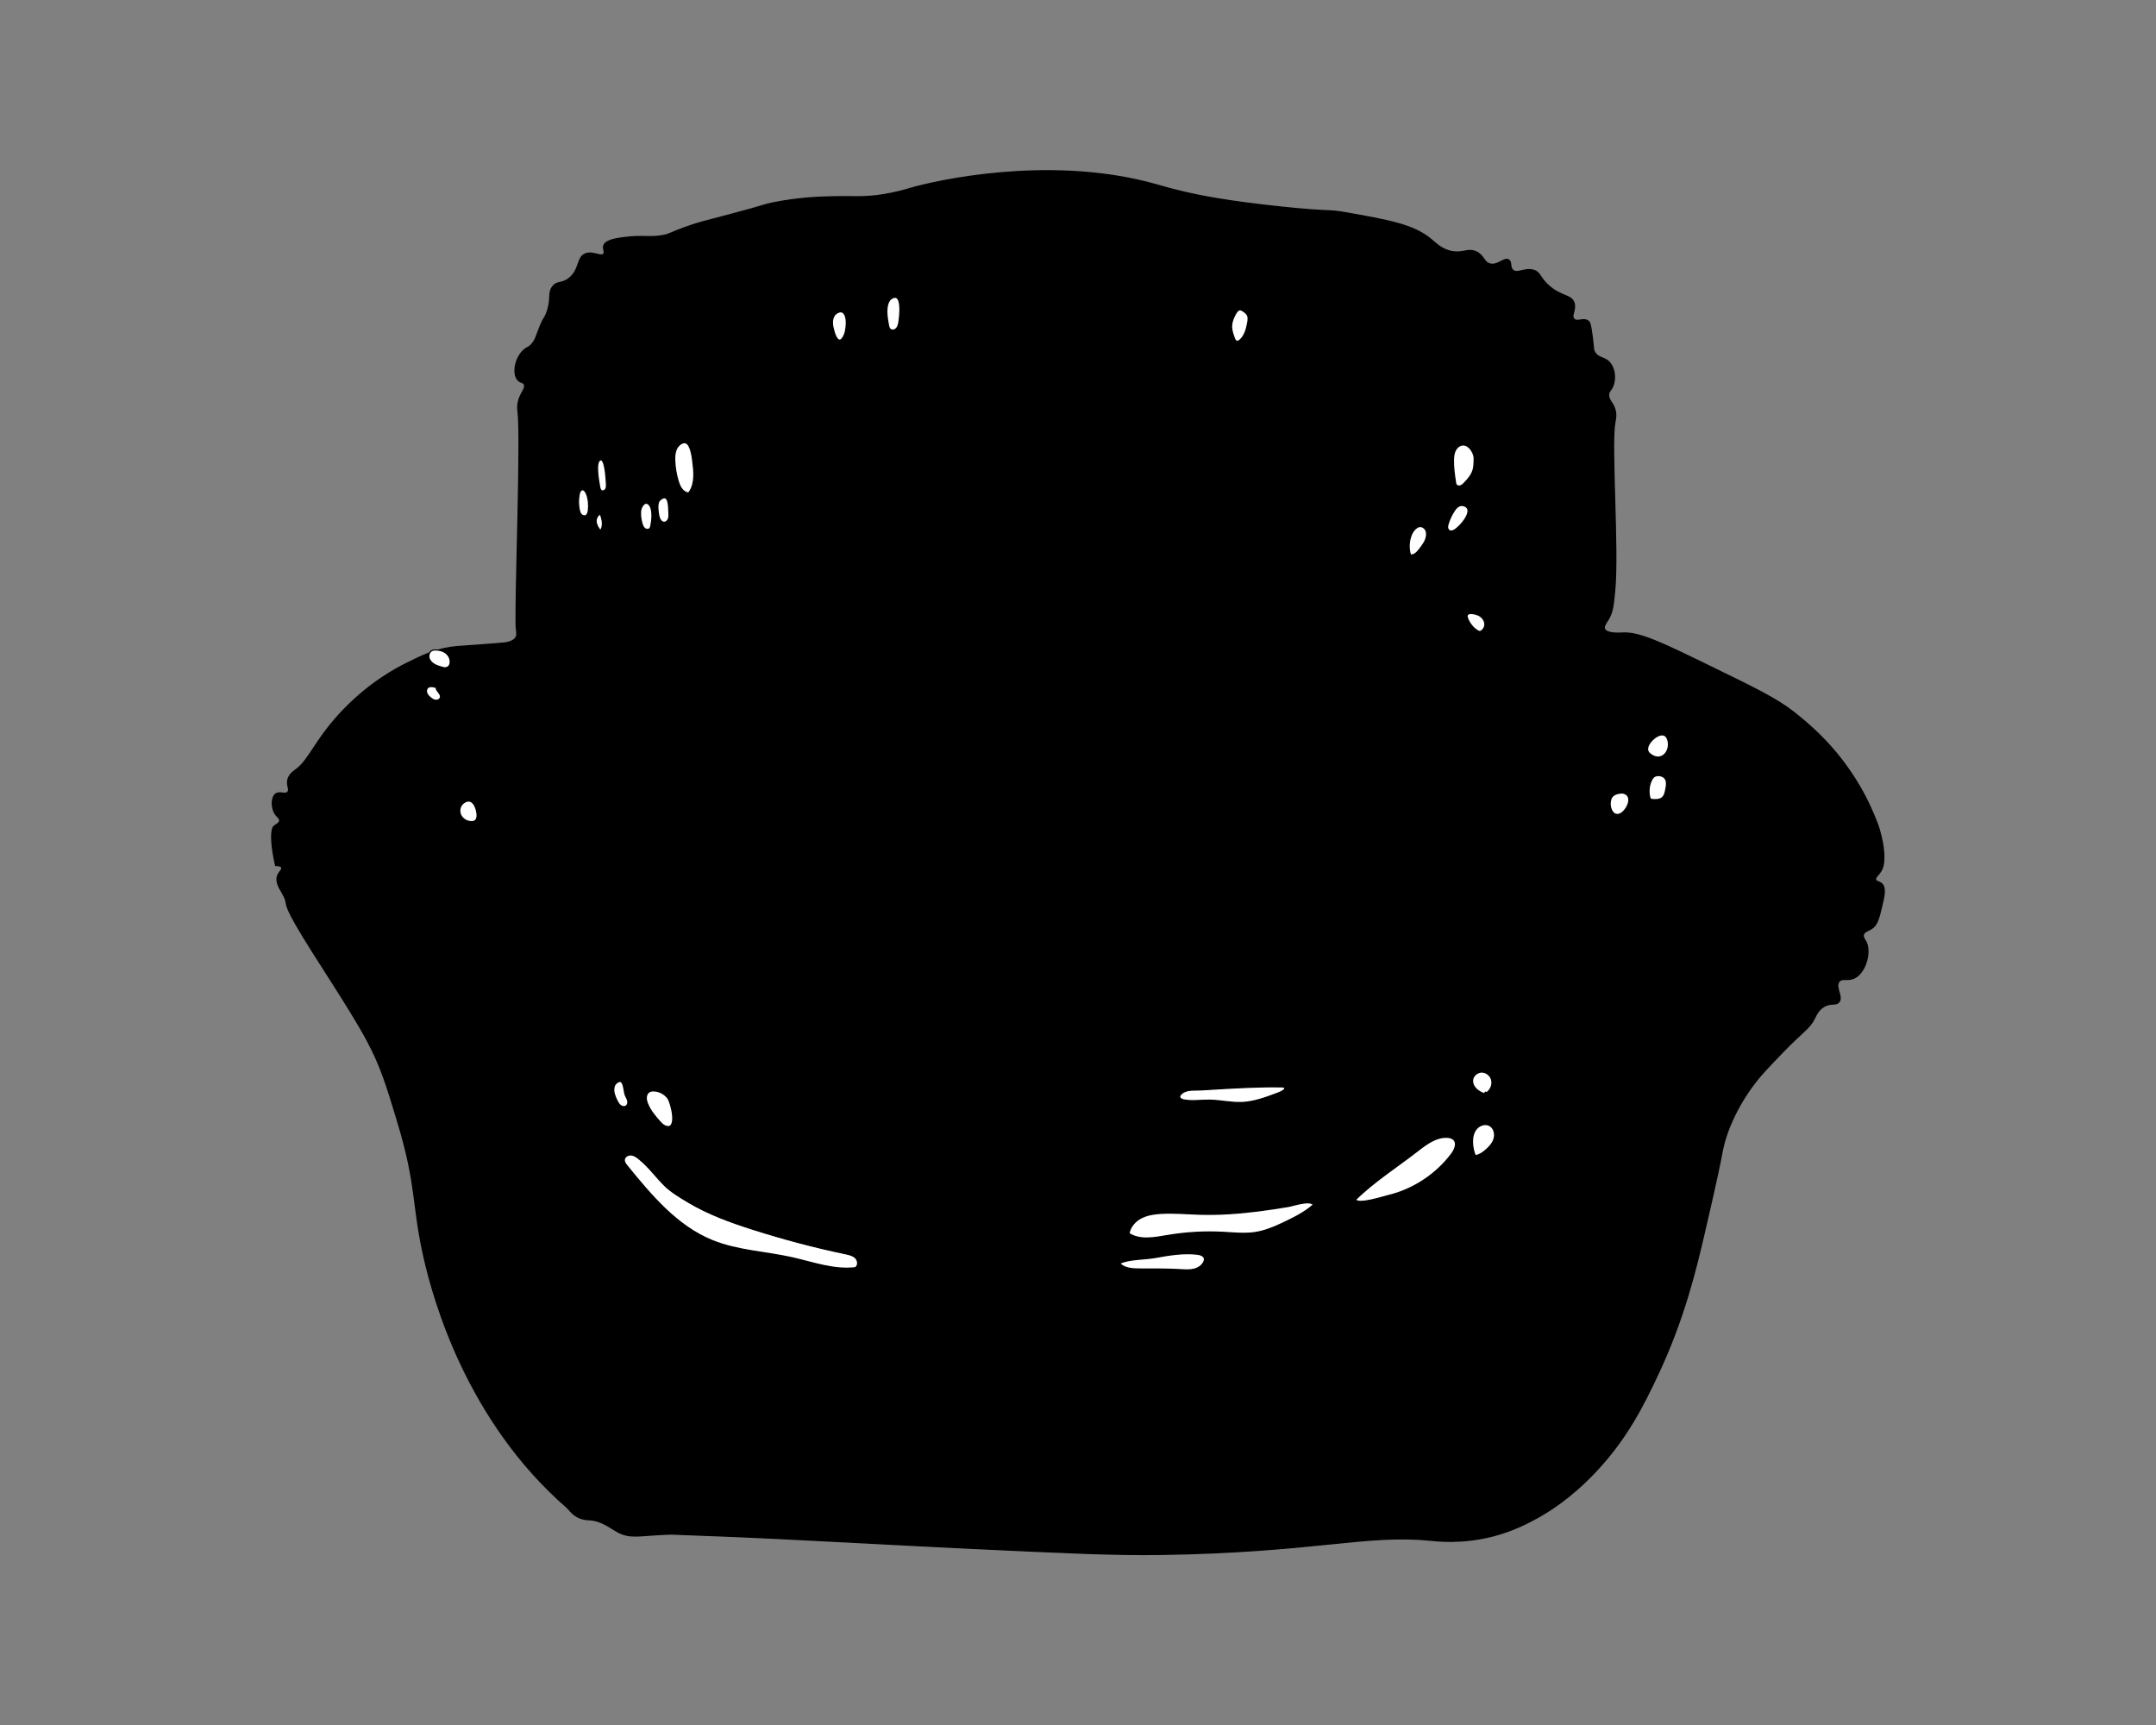 <?xml version="1.0" encoding="utf-8"?>
<!-- Generator: Adobe Illustrator 25.4.1, SVG Export Plug-In . SVG Version: 6.00 Build 0)  -->
<svg version="1.1" id="Layer_1" xmlns="http://www.w3.org/2000/svg" xmlns:xlink="http://www.w3.org/1999/xlink" x="0px" y="0px"
	 viewBox="0 0 1801 1441" style="enable-background:new 0 0 1801 1441;" xml:space="preserve">
<rect x="0" y="0" width="1801" height="1441" fill="#808080" stroke="none"/>
<style type="text/css">
	.st0{stroke:#000000;stroke-miterlimit:10;}
	.st1{fill:#FFFFFF;stroke:#000000;stroke-miterlimit:10;}
	.st2{fill:#FFFFFF;}
</style>
<g>
	<g>
		<path class="st0" d="M1571.89,738.14c-2.04-1.91-4.61-1.54-5.11-3.41c-0.6-2.26,2.88-3.91,5.11-8.51c1.4-2.9,1.54-5.39,1.7-8.51
			c0.69-13.01-5.11-28.94-5.11-28.94c-3.08-8.3-7.91-19.68-15.32-32.35c-19.32-33.02-42.91-52.11-54.48-61.29
			c-14.51-11.52-33.55-20.68-71.51-39.16c-38.25-18.63-57.38-27.94-71.51-27.24c-2.54,0.13-13.57,0.9-15.32-3.41
			c-0.97-2.39,1.41-5.09,3.41-8.51c3.39-5.81,3.97-11.82,5.11-23.84c3.19-33.74-3.3-120.79,0-139.61c0.47-2.65,1.64-6.9,0-11.92
			c-1.79-5.47-5.47-7.4-5.11-11.92c0.23-2.95,1.9-3.33,3.41-6.81c2.45-5.67,1.9-13.61-1.7-18.73c-4.39-6.23-10.3-3.99-13.62-10.22
			c-1.01-1.88-0.48-2.11-1.7-11.92c-1.44-11.53-2.38-12.83-3.41-13.62c-3.89-3-9.15,1.11-11.92-1.7c-2.82-2.86,1.96-7.8,0-13.62
			c-2.25-6.68-10.14-4.92-20.43-13.62c-8.46-7.15-7.38-11.93-13.62-13.62c-7.33-1.99-13.25,3.39-17.03,0
			c-2.86-2.57-0.71-6.78-3.41-8.51c-3.66-2.36-8.68,4.75-15.32,3.41c-5.75-1.17-5.16-7.14-11.92-10.22
			c-6.46-2.94-10.43,0.96-18.73,0c-9.11-1.05-14.92-6.98-18.73-10.22c-14.44-12.26-35.85-16.08-69.81-22.13
			c-18.64-3.32-12.18-0.46-56.19-5.11c-44.99-4.75-67.04-9.35-78.32-11.92c-16.22-3.69-21.43-5.73-32.35-8.51
			c-85.22-21.73-176.08-1.68-199.2,5.11c-2.99,0.88-10.98,3.33-22.13,5.11c-16.55,2.63-24.19,1.24-42.56,1.7
			c-9.99,0.25-28.08,0.78-49.38,5.11c-8.77,1.78-3.48,1.24-37.46,10.22c-19.29,5.09-24.91,6.3-35.75,10.22
			c-12.81,4.62-12.39,5.61-18.73,6.81c-11.14,2.11-15.51-0.37-32.35,1.7c-9.79,1.2-15.8,2.96-17.03,6.81c-0.9,2.82,1.33,5.04,0,6.81
			c-2.23,2.98-9.12-2.48-15.32,0c-7.28,2.91-4.39,13.08-13.62,20.43c-6.3,5.01-9.75,1.95-13.62,6.81
			c-4.39,5.5-0.69,10.36-5.11,22.13c-1.82,4.86-2.19,3.33-5.11,10.22c-3.57,8.42-3.93,12.85-8.51,17.03
			c-2.39,2.18-2.72,1.36-5.11,3.41c-7.79,6.67-10.13,20.42-5.11,25.54c2.12,2.16,4.13,1.33,5.11,3.41c1.67,3.56-3.6,7.36-5.11,15.32
			c-0.7,3.68-0.23,6.37,0,8.51c2.31,21.45-1.7,137.52-1.7,165.15c0,0,0,9.89,0,10.22c0,7.02,1.33,9.4,0,11.92
			c-2.24,4.21-8.79,4.85-11.92,5.11c-29.81,2.5-35.37,2.35-42.56,3.41c-14.28,2.1-25.13,7.49-37.46,13.62
			c-3.11,1.55-10.93,5.55-20.43,11.92c-6.11,4.1-17.82,12.46-30.65,25.54c-24.32,24.79-29.14,42.51-40.86,51.08
			c-1.75,1.28-5.77,3.9-6.81,8.51c-1.07,4.74,1.83,7.99,0,10.22c-2.15,2.6-6.92-0.91-10.22,1.7c-3.64,2.88-3.77,11.84,0,17.03
			c1.61,2.22,3.52,3.16,3.41,5.11c-0.14,2.39-3.11,3.17-5.11,5.11c0,0-4.51,4.37,1.7,32.35c2.15,0.03,4.55,0.35,5.11,1.7
			c0.72,1.74-2.22,3.67-3.41,6.81c-1.89,4.99,1.59,10.52,3.41,13.62c7.33,12.49-0.92,4.82,11.92,27.24
			c14.8,25.86,44.24,68.34,59.59,97.05c11.38,21.29,16.19,37.2,25.54,68.1c16.44,54.38,11.71,68.76,22.13,114.07
			c7.74,33.63,35.41,134.9,119.18,207.72c1.69,1.47,4.53,6.13,10.22,8.51c3.74,1.57,6.9,1.61,8.51,1.7
			c10.33,0.59,17.55,6.87,23.84,10.22c10.91,5.8,18.45,2.46,44.27,1.7c0.1,0,14.82,0.57,44.27,1.7
			c53.23,2.06,147.85,7.48,206.01,10.22c80.08,3.77,120.13,5.66,158.34,5.11c127.18-1.83,172.25-17.18,224.74-11.92
			c6.6,0.66,27.4,3.06,52.78-3.41c17.57-4.48,30.39-11.43,37.46-15.32c9.14-5.03,27.16-15.98,47.67-37.46
			c27.42-28.72,41.27-57.41,52.78-81.72c22.4-47.34,32.29-89.73,39.16-119.18c10.76-46.09,13.62-61.29,13.62-61.29
			c1.05-5.55,1.73-9.48,3.41-15.32c1.64-5.73,7.09-23.25,22.13-44.27c6.76-9.44,13.02-15.94,25.54-28.94
			c18.66-19.37,22.8-20.08,27.24-28.94c1.34-2.67,3.44-7.55,8.51-10.22c5.53-2.9,9.53-0.54,11.92-3.41c3.61-4.34-3.47-12.3,0-17.03
			c2.66-3.63,7.66-0.06,13.62-3.41c9.16-5.14,13.55-22.64,8.51-30.65c-0.71-1.13-2.2-3.01-1.7-5.11c0.64-2.69,3.98-3.28,6.81-5.11
			c4.77-3.09,6.04-8.42,8.51-18.73C1573.81,748.86,1575.56,741.57,1571.89,738.14z M714.88,1058.09
			c-17.79,2.11-35.29-4.47-52.78-8.38c-22.16-4.95-45.44-5.74-66.47-14.3c-29.51-12.01-50.9-37.69-71.02-62.4
			c-1.08-1.33-2.23-2.85-2.08-4.56c0.2-2.35,2.9-3.84,5.24-3.58c2.35,0.26,4.35,1.75,6.19,3.24c8.09,6.56,13.82,14.65,21.04,21.91
			c5.54,5.57,13.02,9.97,19.78,14.03c16.89,10.15,35.57,16.9,54.27,22.87c25.62,8.18,51.67,15.05,77.99,20.58
			c2.74,0.58,5.65,1.22,7.65,3.19C716.69,1052.68,717.15,1056.45,714.88,1058.09z"/>
	</g>
	<path class="st1" d="M695.83,273.55c0.63,2.74,1.32,5.51,2.64,7.99c3.57,6.7,7.13-1.38,7.82-5.1c0.7-3.77,1.16-8.24,0.04-11.97
		c-0.93-3.07-2.76-4.99-6.05-3.62C695.07,263,694.75,268.88,695.83,273.55z"/>
	<path class="st1" d="M1031.14,263.94c-1.25,2.6-2.27,5.37-2.37,8.25c-0.13,3.5,1.08,6.89,2.27,10.18c0.43,1.18,1.07,2.54,2.31,2.72
		c0.89,0.13,1.72-0.42,2.39-1.02c4.04-3.57,5.54-9.16,6.53-14.47c0.47-2.51,0.78-5.39-0.87-7.34c-1.03-1.22-4.13-3.71-5.71-3.56
		C1033.59,258.92,1031.92,262.33,1031.14,263.94z"/>
	<path class="st1" d="M1220.55,371.85c-2.36,0.69-4.17,2.69-5.14,4.94c-0.97,2.26-1.21,4.76-1.27,7.21
		c-0.16,6.4,0.79,12.77,1.73,19.09c0.09,0.59,0.18,1.19,0.48,1.7c0.7,1.16,2.33,1.47,3.62,1.04c1.29-0.43,2.3-1.41,3.25-2.38
		c3.2-3.27,6.27-6.92,7.45-11.34c0.57-2.13,0.67-4.36,0.76-6.56c0.07-1.8,0.13-3.63-0.37-5.35
		C1229.81,375.88,1225.67,370.35,1220.55,371.85z"/>
	<path class="st1" d="M1222.06,422.23c-1.54-0.33-3.18,0.22-4.44,1.17c-1.26,0.95-2.2,2.26-3.05,3.59
		c-2.01,3.16-3.62,6.58-4.77,10.15c-0.36,1.12-0.68,2.29-0.56,3.46s0.77,2.36,1.86,2.8c1.11,0.45,2.38,0.05,3.45-0.48
		C1219.42,440.52,1233.33,424.67,1222.06,422.23z"/>
	<path class="st1" d="M1178.98,446.6c-2.17,5.33-2.45,11.41-0.78,16.92c2.84,0.42,5.29-1.9,7.08-4.14c1.51-1.89,2.91-3.86,4.2-5.9
		c2.25-3.57,3.92-10.13-0.6-12.97C1184.55,437.79,1180.41,443.08,1178.98,446.6z"/>
	<path class="st1" d="M1234.75,527.04c0.53,0.27,1.12,0.51,1.7,0.4c0.29-0.06,0.56-0.2,0.82-0.35c1.61-0.99,2.75-2.7,3.05-4.57
		c0.54-3.33-1.64-6.67-4.58-8.34c-2.77-1.57-12.01-3.91-9.91,2.06C1227.29,520.41,1230.8,525.02,1234.75,527.04z"/>
	<path class="st1" d="M1387.19,647.97c-2.01-0.53-4.33-0.26-5.87,1.13c-0.72,0.65-1.24,1.51-1.67,2.38
		c-2.24,4.45-2.79,9.73-1.52,14.54c0.14,0.51,0.31,1.06,0.73,1.39c0.42,0.33,0.98,0.38,1.51,0.41c2.88,0.19,6.1,0.27,8.26-1.64
		c1.47-1.31,2.13-3.29,2.56-5.22C1392.29,655.94,1393.72,649.7,1387.19,647.97z"/>
	<path class="st1" d="M1376.51,624c-0.22,0.95-0.34,1.94-0.1,2.89c0.42,1.61,1.8,2.76,3.19,3.68c8.93,5.9,16.36-3.77,13.57-12.75
		C1390.17,608.21,1377.96,617.87,1376.51,624z"/>
	<path class="st1" d="M1356.71,662.62c-1.38-0.46-2.88-0.32-4.3-0.06c-1.94,0.36-3.93,1.01-5.31,2.43
		c-4.43,4.52-1.51,17.98,6.07,14.88C1358.66,677.63,1364.95,665.36,1356.71,662.62z"/>
	<path class="st2" d="M706.51,1047.79c-26.32-5.53-52.37-12.4-77.99-20.58c-18.7-5.97-37.38-12.72-54.27-22.87
		c-6.76-4.06-14.24-8.46-19.78-14.03c-7.23-7.26-12.96-15.35-21.04-21.91c-1.83-1.49-3.84-2.98-6.19-3.24
		c-2.35-0.26-5.05,1.23-5.24,3.58c-0.14,1.71,1,3.23,2.08,4.56c20.12,24.71,41.5,50.39,71.02,62.4c21.03,8.56,44.31,9.35,66.47,14.3
		c17.49,3.9,34.98,10.48,52.78,8.38c2.27-1.64,1.81-5.41-0.18-7.38C712.16,1049.02,709.25,1048.37,706.51,1047.79z"/>
	<path class="st1" d="M1002.43,1014.17c-10.9-0.32-21.8-1.38-32.68-0.73c-5.69,0.34-11.49,1.19-16.54,3.84
		c-5.05,2.65-9.28,7.37-10.12,13.01c9.29,5.98,21.4,3.51,32.3,1.67c15.32-2.59,30.93-3.48,46.45-2.65
		c8.76,0.47,17.58,1.48,26.26,0.22c7.73-1.12,15.09-4,22.16-7.33c9.1-4.29,19.55-9.23,26.99-16.06c-3.84-3.84-16.06,0.7-21.2,1.56
		c-8.22,1.37-16.45,2.63-24.71,3.68C1035.12,1013.42,1018.77,1014.65,1002.43,1014.17z"/>
	<path class="st1" d="M1159.42,998.67c20.99-5.01,40.1-17.52,53.08-34.75c2.67-3.54,5-8.84,1.91-12.02
		c-1.36-1.4-3.42-1.88-5.37-1.99c-9.15-0.51-17.25,5.42-24.47,11.06c-17.15,13.39-36.89,25.88-52.33,41.15
		C1135.22,1006.17,1154.39,999.87,1159.42,998.67z"/>
	<path class="st1" d="M1239.88,912.63c0.88,0.6,2.09,0.02,2.9-0.68c2.83-2.43,4.23-6.51,3.24-10.1c-0.99-3.6-4.46-6.44-8.19-6.46
		c-3.73-0.02-7.32,2.98-7.73,6.69c-0.31,2.78,1.05,5.56,3.05,7.51c2,1.95,4.59,3.19,7.2,4.19c0.23-0.65,0.46-1.31,0.69-1.96"/>
	<path class="st1" d="M1239.83,961.69c3.36-2.74,6.65-5.89,8.07-9.98c1.42-4.1,0.38-9.34-3.37-11.51
		c-3.49-2.02-8.24-0.68-10.94,2.32c-2.7,2.99-3.64,7.23-3.57,11.26c0.06,3.92,0.81,8.05,2.41,11.59
		C1235.16,964.78,1237.66,963.46,1239.83,961.69z"/>
	<path class="st1" d="M986.37,1060.5c3.67,0.22,7.4,0.49,10.98-0.38c3.57-0.86,7.03-3.08,8.4-6.48c0.28-0.69,0.47-1.45,0.39-2.19
		c-0.3-2.59-3.47-3.62-6.06-3.91c-11.77-1.32-23.52,0.67-35.07,2.77c-8.6,1.57-22.16,1.15-29.62,4.87
		c3.9,4.66,11.49,4.73,17.11,4.76C963.81,1060.01,975.06,1059.82,986.37,1060.5z"/>
	<path class="st1" d="M986.18,914.27c-0.38,0.45-0.71,0.98-0.76,1.57c-0.13,1.65,1.84,2.57,3.47,2.88
		c7.04,1.32,14.28,0.11,21.44,0.2c9.14,0.12,18.19,2.36,27.32,1.95c9.72-0.43,19.03-3.84,28.15-7.22c2.27-0.84,4.57-1.69,6.51-3.12
		c0.52-0.39,1.07-0.93,0.97-1.58c-0.14-0.89-1.29-1.12-2.18-1.14c-18.09-0.37-36.17,0.67-54.23,1.7
		c-6.07,0.35-12.17,0.88-18.25,0.92C994.35,910.46,989.13,910.72,986.18,914.27z"/>
	<path class="st1" d="M557.88,917.27c-2.81-3.79-7.47-6.14-12.19-6.13c-0.95,0-1.93,0.1-2.8,0.49c-1.74,0.78-2.8,2.67-3.01,4.57
		c-0.21,1.9,0.3,3.8,0.99,5.58c2.18,5.59,6.13,10.3,10.1,14.8c1.32,1.49,2.7,3.02,4.53,3.8C566.71,945.15,560.64,921,557.88,917.27z
		"/>
	<path class="st1" d="M514.53,904.98c-0.87,0.8-1.36,1.94-1.62,3.1c-0.83,3.82,0.73,7.74,2.49,11.23c0.77,1.54,1.63,3.11,3.02,4.12
		c1.39,1.01,3.45,1.31,4.79,0.23c1.23-0.99,1.49-2.8,1.13-4.33c-0.36-1.53-1.21-2.89-1.88-4.32
		C520.86,911.6,521.51,898.58,514.53,904.98z"/>
	<path class="st1" d="M387.03,670.8c-2.87,2.2-3.75,6.5-2.27,9.8c1.47,3.3,5,5.48,8.61,5.69c1.21,0.07,2.51-0.08,3.48-0.81
		c1.69-1.26,1.85-3.7,1.65-5.8C397.94,673.99,394.29,665.22,387.03,670.8z"/>
	<path class="st1" d="M364.79,542.89c-1.33-0.09-2.72-0.08-3.92,0.5c-2.08,1.02-3.04,3.67-2.54,5.94c0.5,2.27,2.18,4.13,4.15,5.35
		c1.97,1.23,4.22,1.9,6.45,2.56c0.99,0.29,2,0.59,3.03,0.52c4.92-0.35,4.83-6.2,2.97-9.41C372.81,544.71,368.9,543.17,364.79,542.89
		z"/>
	<path class="st1" d="M366.31,574.76c-1.05-0.33-2.1-0.63-3.17-0.9c-1.99-0.51-4.38-0.83-5.87,0.59c-1.14,1.09-1.32,2.93-0.78,4.41
		c0.54,1.49,1.67,2.68,2.86,3.72c1.31,1.15,2.83,2.2,4.56,2.37c1.73,0.17,3.68-0.83,4.04-2.53c0.61-2.91-3.33-4.92-3.61-7.88"/>
	<path class="st1" d="M570.84,369.81c-2.93,0.8-5.14,3.36-6.2,6.21s-1.13,5.96-1,8.99c0.25,5.62,1.18,11.2,2.76,16.6
		c1.2,4.11,3.26,8.59,7.33,9.91c0.44,0.14,0.93,0.24,1.36,0.07c0.44-0.17,0.73-0.57,0.98-0.96c4.66-7.2,3.76-16.52,2.69-25.03
		C578.31,381.92,576.84,368.17,570.84,369.81z"/>
	<path class="st1" d="M550.59,418.33c-0.94,1.67-1.1,3.67-1.07,5.58c0.03,2.4,0.32,4.8,0.85,7.15c0.55,2.39,1.93,5.16,4.38,5.2
		c1.63,0.02,3.03-1.31,3.61-2.84c0.58-1.52,0.52-3.21,0.44-4.83C558.55,423.06,558.77,410.16,550.59,418.33z"/>
	<path class="st1" d="M500.93,406.68c0.2,1.2,0.51,2.57,1.58,3.16c1.23,0.67,2.85-0.16,3.52-1.39c0.67-1.23,0.64-2.71,0.56-4.11
		c-0.15-2.91-0.97-21.54-5.06-20.23C496.83,385.62,500.38,403.32,500.93,406.68z"/>
	<path class="st1" d="M535.06,427.38c-0.17,3.43,0.27,6.89,1.28,10.17c0.44,1.45,1.05,2.93,2.22,3.88c1.18,0.95,3.07,1.16,4.14,0.09
		c0.6-0.6,0.82-1.47,1-2.29c0.93-4.43,1.86-12.91-0.9-16.93C539.26,417.14,535.27,423.07,535.06,427.38z"/>
	<path class="st1" d="M502.31,429.14c-2.81,0.48-4.54,3.63-4.35,6.48s1.83,5.38,3.59,7.63c2.85-3.93,1.62-9.4-0.08-13.95
		c-0.07-0.18-0.18-0.39-0.37-0.38c-0.19,0.01-0.12,0.41,0.03,0.29"/>
	<path class="st1" d="M483.74,413.15c-0.71,4.1-0.69,8.33,0.08,12.42c0.26,1.38,0.63,2.8,1.52,3.9s2.43,1.77,3.75,1.27
		c1.62-0.62,2.19-2.6,2.4-4.32c0.55-4.57,0.18-9.8-1.62-14.1C487.95,407.74,484.65,407.91,483.74,413.15z"/>
	<path class="st1" d="M744.77,249.31c-2.07,1.29-3.08,3.78-3.54,6.18c-1.02,5.26-0.08,10.69,0.91,15.96
		c0.26,1.37,0.6,2.87,1.71,3.72c1.49,1.13,3.78,0.5,5.03-0.89c1.25-1.39,1.7-3.32,2.01-5.16
		C751.5,265.5,754.38,243.32,744.77,249.31z"/>
</g>
</svg>

